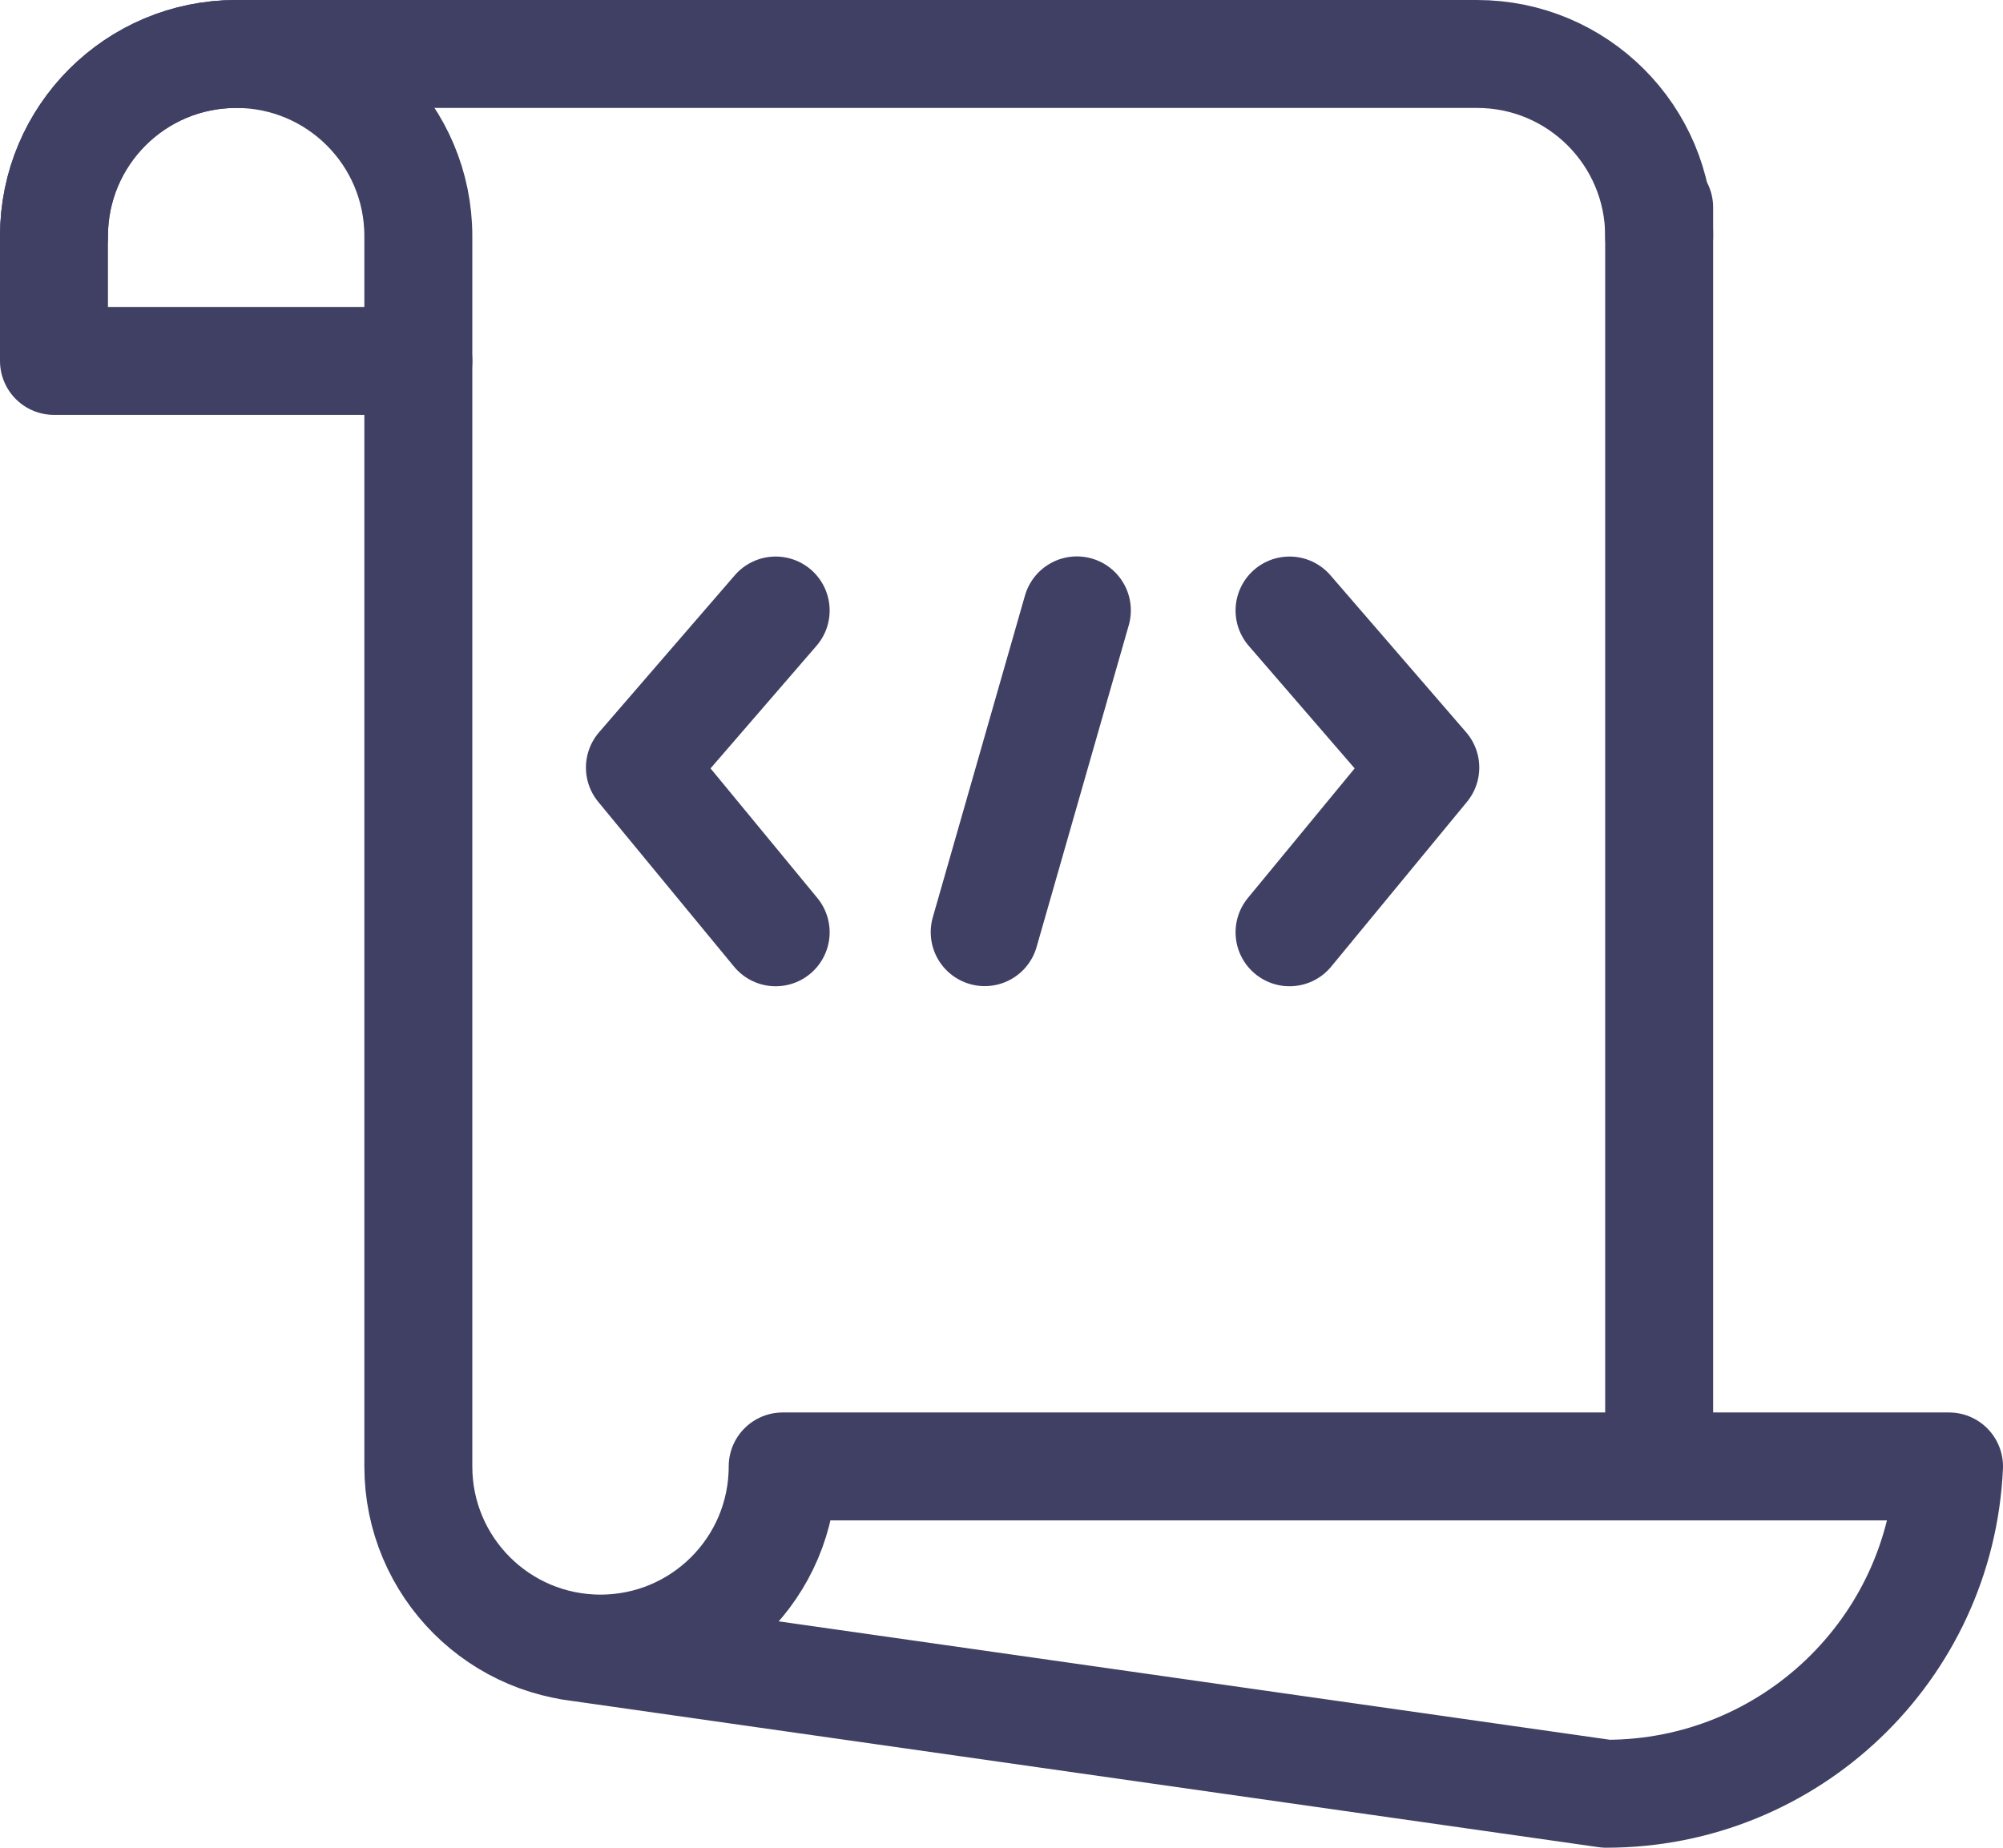 <?xml version="1.0" encoding="UTF-8"?>
<svg id="Layer_1" data-name="Layer 1" xmlns="http://www.w3.org/2000/svg" viewBox="0 0 148.43 136.95">
  <defs>
    <style>
      .cls-1 {
        fill: none;
        stroke: #404064;
        stroke-linecap: round;
        stroke-linejoin: round;
        stroke-width: 8px;
      }
    </style>
  </defs>
  <g id="Group_4315" data-name="Group 4315">
    <line id="Line_1854" data-name="Line 1854" class="cls-1" x1="122.95" y1="15.37" x2="122.95" y2="107.52"/>
    <path id="Path_874" data-name="Path 874" class="cls-1" d="m31,26.75H4v-9.25c0-7.46,6.04-13.5,13.5-13.5h91.95c7.46,0,13.5,6.04,13.5,13.5"/>
    <path id="Path_875" data-name="Path 875" class="cls-1" d="m42.25,122.01l76.78,10.94c13.59,0,24.78-10.68,25.4-24.26H58c0,7.46-6.04,13.5-13.5,13.5s-13.5-6.04-13.5-13.5V17.5c0-7.46-6.04-13.5-13.5-13.5s-13.5,6.04-13.5,13.5"/>
    <path id="Path_876" data-name="Path 876" class="cls-1" d="m57.48,45.25l-10.06,11.64,10.06,12.21"/>
    <path id="Path_877" data-name="Path 877" class="cls-1" d="m95.56,45.25l10.06,11.64-10.06,12.21"/>
    <line id="Line_1855" data-name="Line 1855" class="cls-1" x1="79.8" y1="45.24" x2="72.97" y2="69.09"/>
  </g>
</svg>